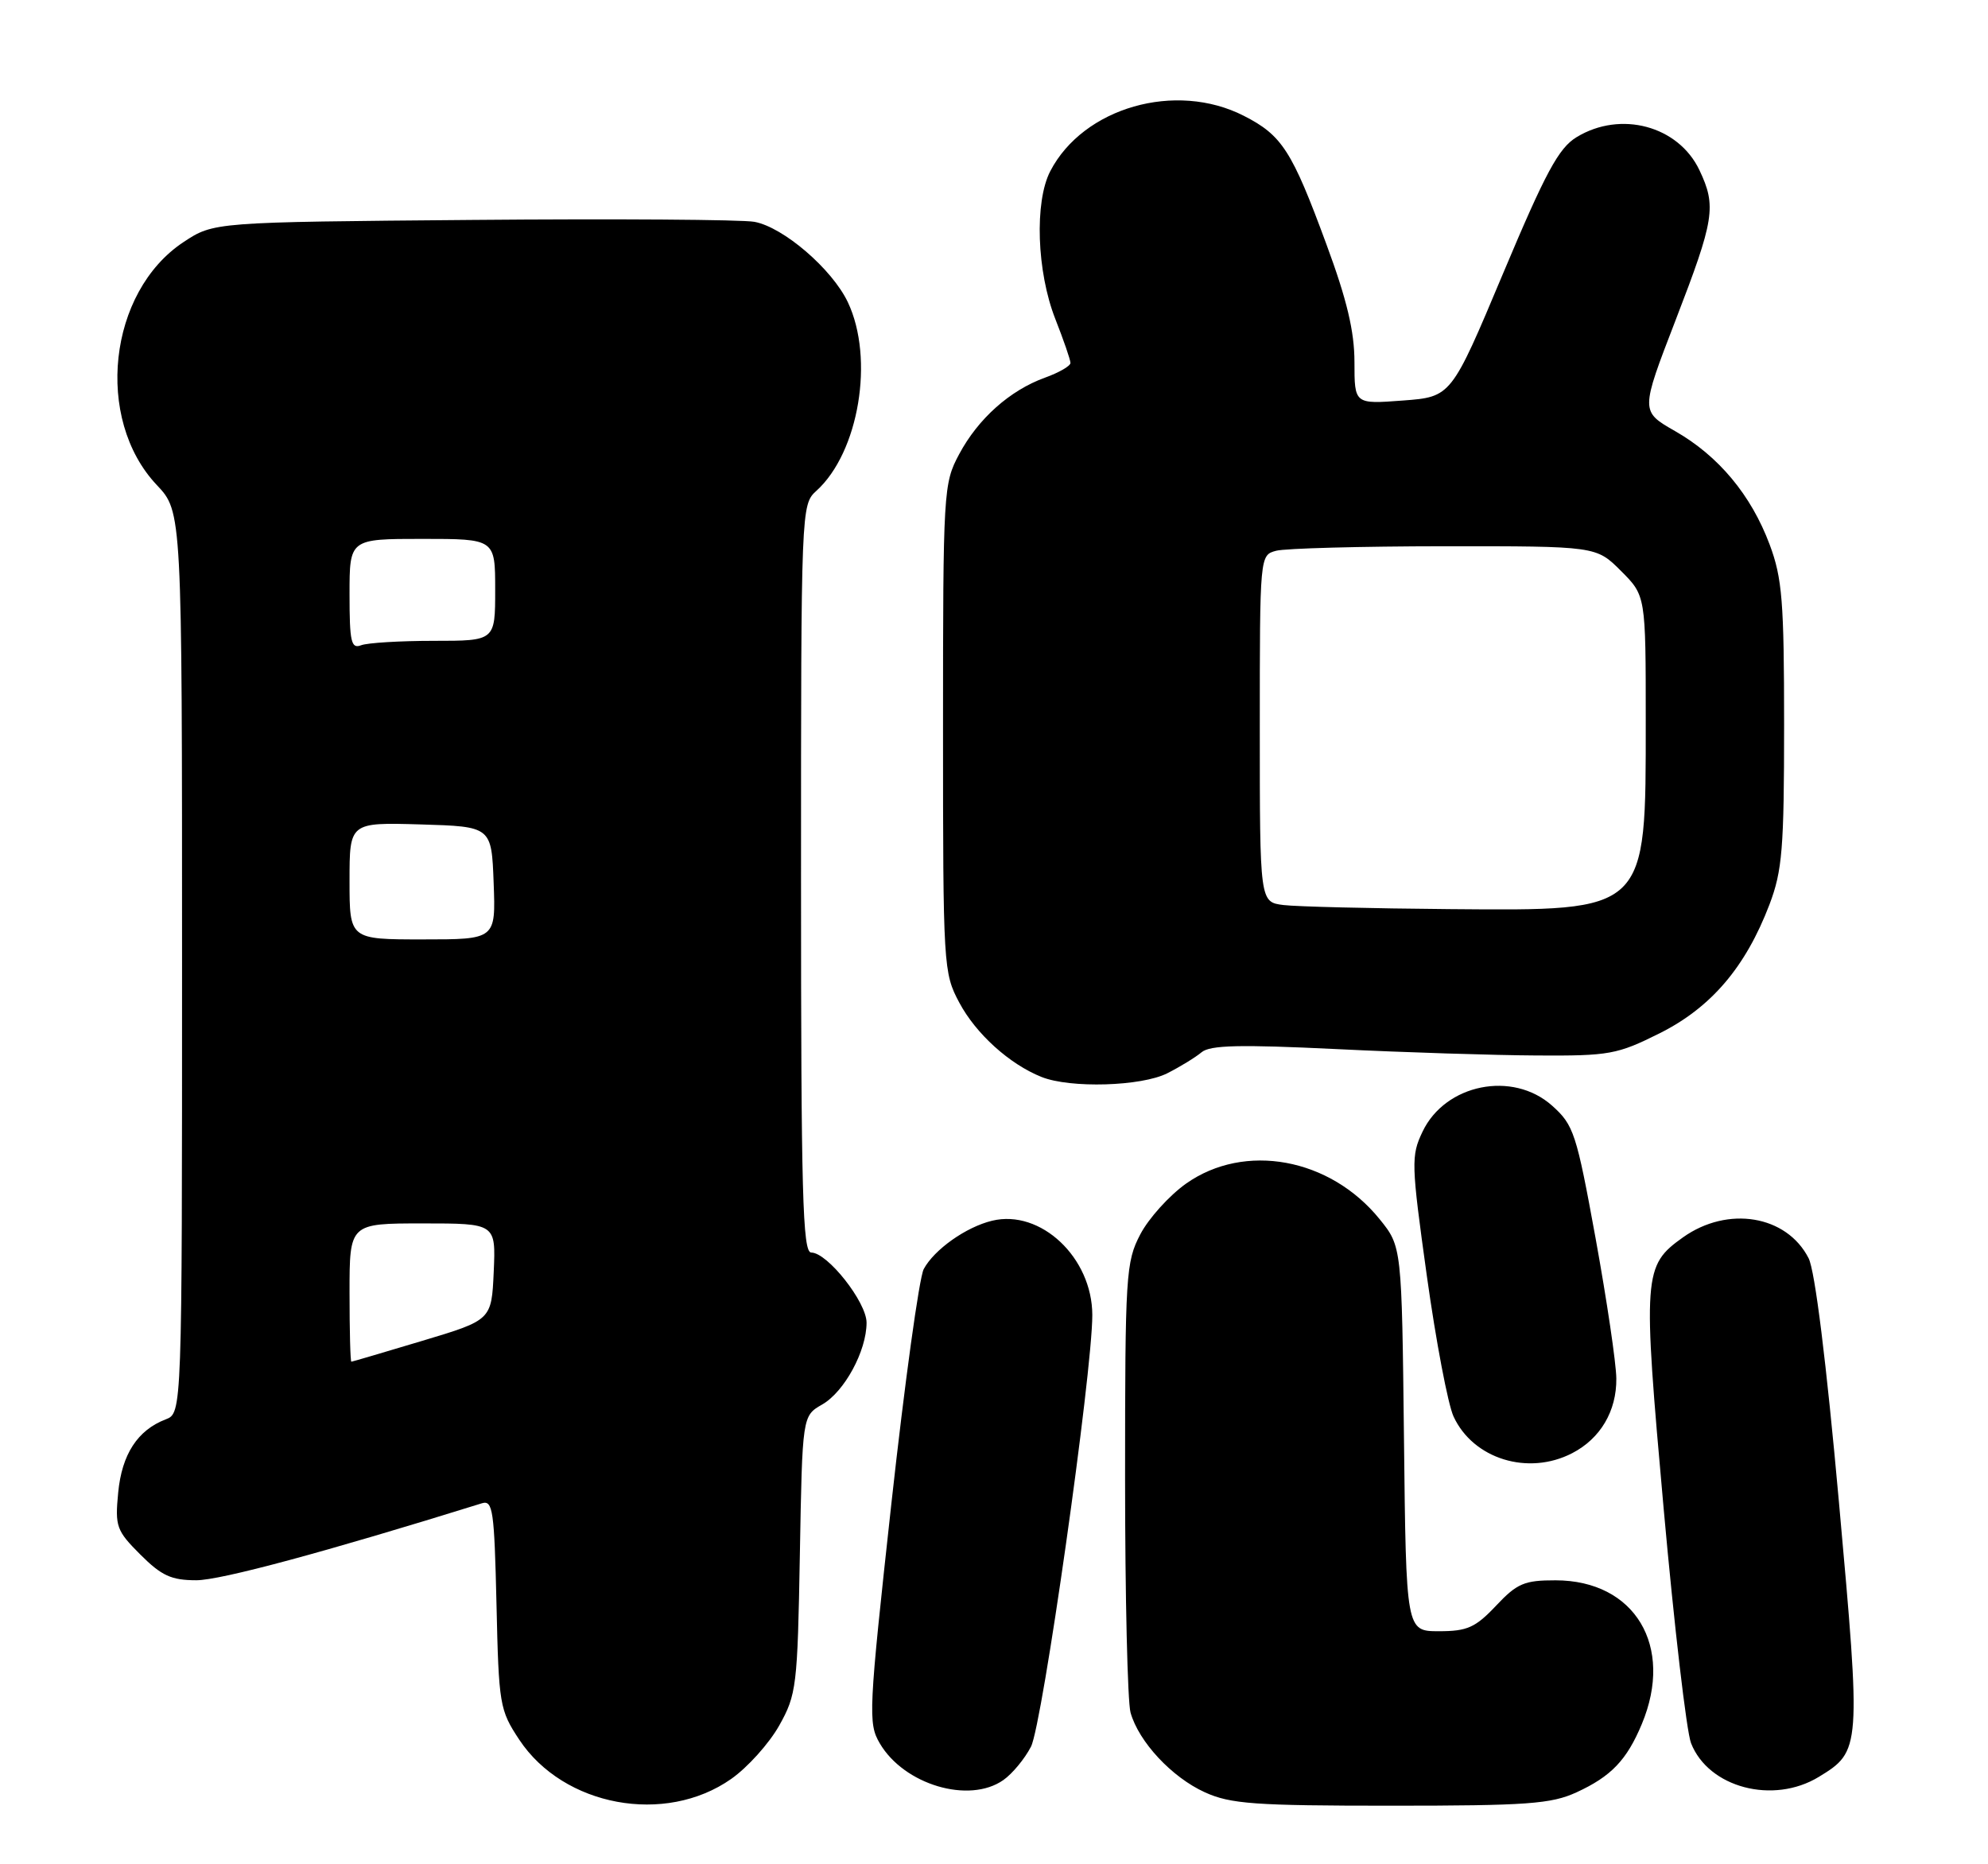 <?xml version="1.0" encoding="UTF-8" standalone="no"?>
<!DOCTYPE svg PUBLIC "-//W3C//DTD SVG 1.1//EN" "http://www.w3.org/Graphics/SVG/1.1/DTD/svg11.dtd" >
<svg xmlns="http://www.w3.org/2000/svg" xmlns:xlink="http://www.w3.org/1999/xlink" version="1.1" viewBox="0 0 273 256">
 <g >
 <path fill="currentColor"
d=" M 100.40 244.29 C 102.66 242.71 105.62 239.41 107.00 236.96 C 109.38 232.71 109.52 231.59 109.84 213.47 C 110.18 194.43 110.18 194.43 112.90 192.87 C 115.96 191.12 119.00 185.51 119.00 181.63 C 119.00 178.81 113.63 172.00 111.40 172.00 C 110.22 172.00 110.00 163.94 110.00 120.65 C 110.00 69.71 110.02 69.29 112.11 67.40 C 117.95 62.12 120.10 49.24 116.43 41.50 C 114.27 36.95 107.58 31.19 103.59 30.46 C 101.89 30.15 84.49 30.03 64.93 30.20 C 29.35 30.50 29.35 30.50 25.19 33.25 C 14.87 40.09 12.95 57.51 21.53 66.60 C 25.00 70.28 25.00 70.28 25.00 132.16 C 25.00 194.05 25.00 194.05 22.75 194.91 C 18.89 196.39 16.73 199.71 16.23 204.97 C 15.78 209.62 15.99 210.19 19.28 213.48 C 22.18 216.38 23.53 217.00 26.96 217.00 C 30.28 217.00 44.55 213.16 66.18 206.43 C 67.68 205.97 67.88 207.38 68.18 220.28 C 68.49 234.11 68.61 234.82 71.31 238.90 C 77.39 248.07 91.34 250.65 100.40 244.29 Z  M 216.50 246.12 C 221.26 243.93 223.39 241.70 225.46 236.75 C 229.93 226.05 224.51 217.02 213.62 217.01 C 209.33 217.00 208.33 217.43 205.44 220.50 C 202.61 223.50 201.48 224.00 197.61 224.00 C 193.09 224.00 193.09 224.00 192.80 197.59 C 192.50 171.18 192.50 171.18 189.45 167.41 C 182.64 159.00 170.92 156.85 162.88 162.53 C 160.57 164.17 157.74 167.30 156.59 169.50 C 154.61 173.29 154.50 175.02 154.50 203.00 C 154.50 219.22 154.84 233.70 155.25 235.17 C 156.38 239.19 160.92 244.06 165.46 246.12 C 168.98 247.72 172.28 247.96 191.00 247.96 C 209.74 247.96 213.01 247.72 216.50 246.12 Z  M 137.78 244.44 C 139.01 243.58 140.72 241.52 141.58 239.85 C 143.15 236.81 150.00 188.55 150.00 180.58 C 149.99 172.69 142.90 166.02 136.24 167.63 C 132.66 168.49 128.29 171.59 126.85 174.27 C 126.23 175.44 124.23 189.93 122.41 206.45 C 119.27 235.05 119.20 236.64 120.81 239.39 C 124.14 245.08 133.08 247.74 137.78 244.44 Z  M 249.77 244.00 C 255.56 240.47 255.58 240.14 252.53 206.27 C 250.80 187.06 249.24 174.47 248.36 172.77 C 245.35 166.88 237.27 165.54 231.12 169.91 C 225.65 173.81 225.57 174.95 228.46 207.17 C 229.91 223.30 231.60 237.79 232.22 239.37 C 234.61 245.48 243.49 247.83 249.77 244.00 Z  M 215.90 199.55 C 219.77 197.55 222.01 193.77 221.96 189.29 C 221.94 187.20 220.66 178.56 219.12 170.08 C 216.48 155.61 216.12 154.49 213.14 151.83 C 207.72 146.99 198.47 148.85 195.35 155.40 C 193.76 158.73 193.79 159.77 195.94 175.21 C 197.19 184.17 198.84 192.86 199.61 194.52 C 202.31 200.35 209.85 202.68 215.90 199.55 Z  M 160.30 147.38 C 162.06 146.49 164.18 145.19 165.00 144.50 C 166.17 143.51 170.28 143.42 183.50 144.06 C 192.85 144.52 205.27 144.91 211.09 144.94 C 221.00 145.00 222.08 144.80 227.91 141.89 C 234.98 138.35 239.71 132.81 242.99 124.21 C 244.75 119.57 245.00 116.55 245.00 99.50 C 245.00 82.59 244.74 79.39 243.02 74.79 C 240.47 67.97 236.00 62.61 230.03 59.20 C 225.27 56.48 225.27 56.48 230.09 43.99 C 235.44 30.13 235.73 28.33 233.37 23.36 C 230.48 17.28 222.56 15.15 216.51 18.83 C 214.04 20.33 212.26 23.63 206.40 37.57 C 199.29 54.50 199.29 54.50 192.65 55.00 C 186.00 55.50 186.00 55.50 186.00 49.74 C 186.00 45.52 184.97 41.17 182.15 33.55 C 177.41 20.68 176.06 18.58 170.80 15.90 C 161.45 11.13 148.78 14.75 144.23 23.50 C 142.04 27.71 142.37 37.32 144.92 43.80 C 146.06 46.70 147.00 49.42 147.00 49.84 C 147.00 50.26 145.42 51.17 143.50 51.86 C 138.67 53.61 134.32 57.49 131.71 62.38 C 129.56 66.39 129.50 67.37 129.50 100.00 C 129.50 132.79 129.55 133.59 131.74 137.69 C 134.03 141.98 138.63 146.13 143.03 147.89 C 146.99 149.47 156.74 149.18 160.30 147.38 Z  M 48.00 177.50 C 48.00 168.00 48.00 168.00 58.05 168.00 C 68.09 168.00 68.09 168.00 67.80 174.64 C 67.50 181.27 67.50 181.27 58.00 184.12 C 52.77 185.69 48.39 186.98 48.25 186.99 C 48.11 186.99 48.00 182.72 48.00 177.50 Z  M 48.00 120.96 C 48.00 112.93 48.00 112.93 57.75 113.21 C 67.50 113.50 67.50 113.50 67.79 121.25 C 68.08 129.00 68.08 129.00 58.04 129.00 C 48.00 129.00 48.00 129.00 48.00 120.96 Z  M 48.00 81.61 C 48.00 74.00 48.00 74.00 58.00 74.00 C 68.00 74.00 68.00 74.00 68.00 81.00 C 68.00 88.00 68.00 88.00 59.58 88.00 C 54.95 88.00 50.45 88.27 49.58 88.61 C 48.22 89.13 48.00 88.13 48.00 81.61 Z  M 176.25 124.28 C 173.00 123.87 173.00 123.87 173.00 100.05 C 173.00 76.23 173.00 76.23 175.25 75.63 C 176.49 75.30 186.88 75.02 198.35 75.01 C 219.20 75.00 219.20 75.00 222.60 78.40 C 226.00 81.80 226.00 81.80 226.00 98.95 C 226.00 125.40 226.35 125.06 199.03 124.84 C 188.29 124.75 178.04 124.50 176.25 124.28 Z "/>
</g>
</svg>